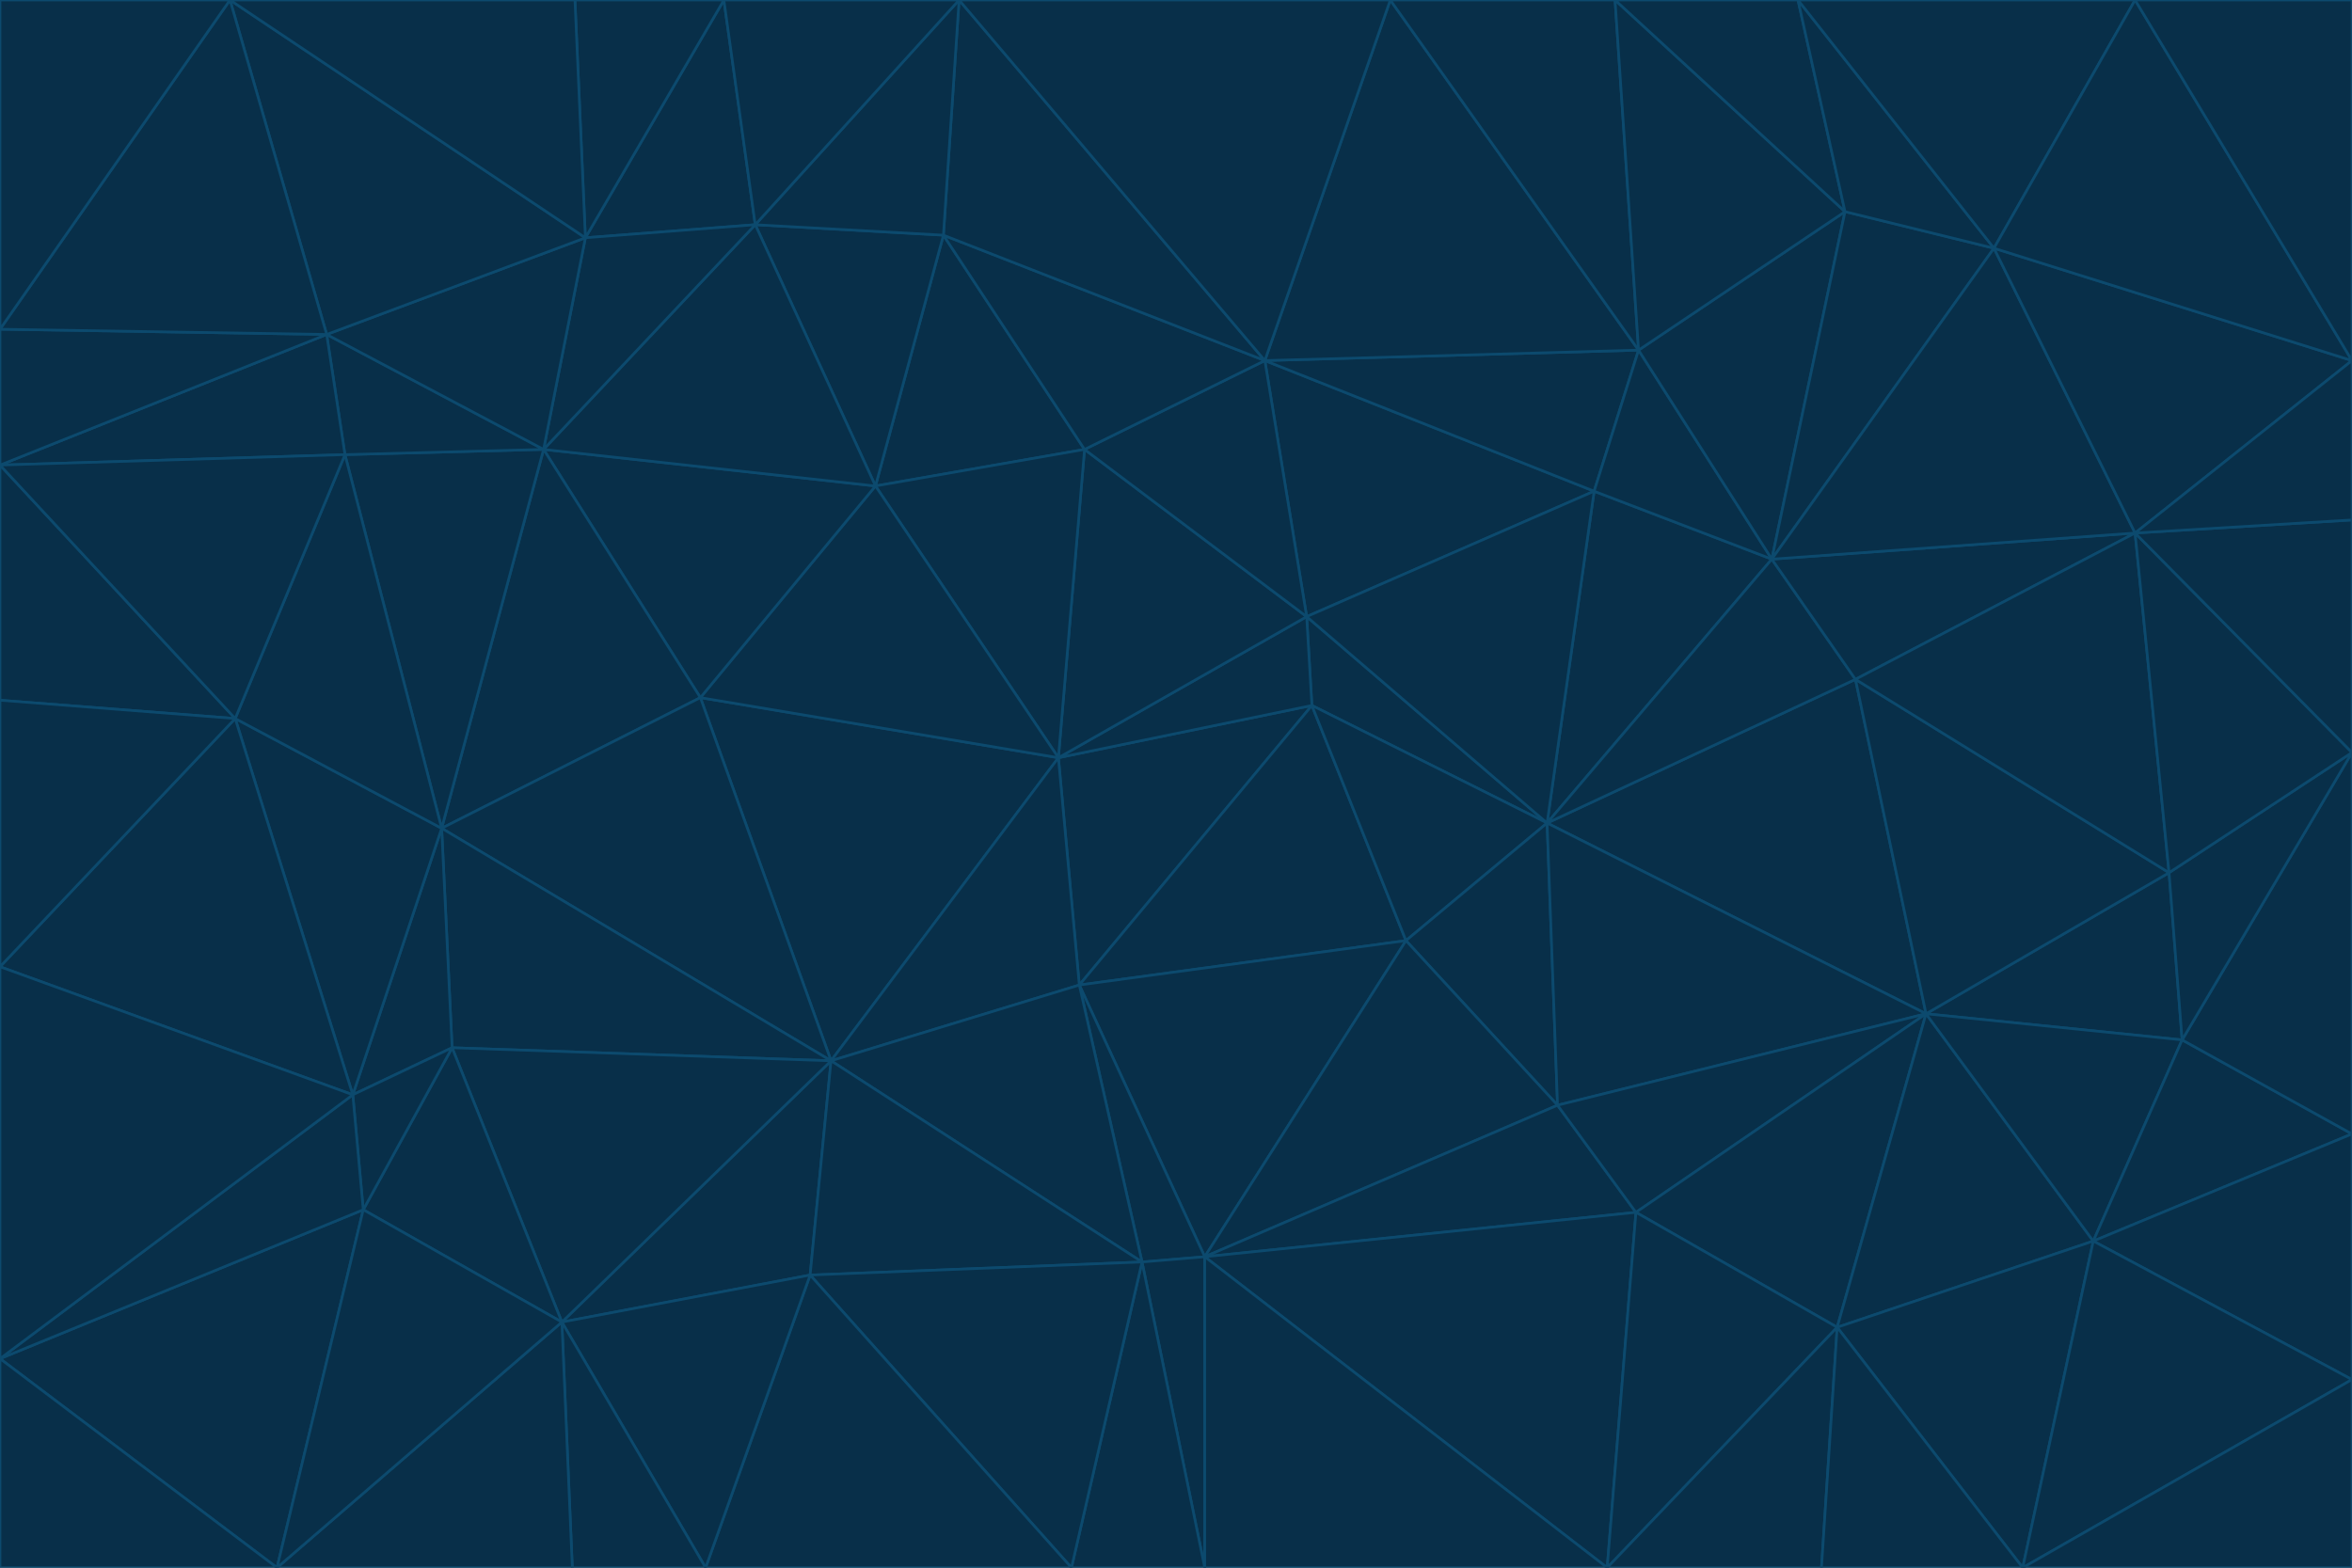<svg id="visual" viewBox="0 0 900 600" width="900" height="600" xmlns="http://www.w3.org/2000/svg" xmlns:xlink="http://www.w3.org/1999/xlink" version="1.1"><g stroke-width="1" stroke-linejoin="bevel"><path d="M405 290L413 377L502 270Z" fill="#082f49" stroke="#0c4a6e"></path><path d="M413 377L538 360L502 270Z" fill="#082f49" stroke="#0c4a6e"></path><path d="M592 315L500 236L502 270Z" fill="#082f49" stroke="#0c4a6e"></path><path d="M502 270L500 236L405 290Z" fill="#082f49" stroke="#0c4a6e"></path><path d="M538 360L592 315L502 270Z" fill="#082f49" stroke="#0c4a6e"></path><path d="M413 377L461 481L538 360Z" fill="#082f49" stroke="#0c4a6e"></path><path d="M538 360L596 423L592 315Z" fill="#082f49" stroke="#0c4a6e"></path><path d="M413 377L437 483L461 481Z" fill="#082f49" stroke="#0c4a6e"></path><path d="M461 481L596 423L538 360Z" fill="#082f49" stroke="#0c4a6e"></path><path d="M500 236L415 172L405 290Z" fill="#082f49" stroke="#0c4a6e"></path><path d="M268 267L318 406L405 290Z" fill="#082f49" stroke="#0c4a6e"></path><path d="M405 290L318 406L413 377Z" fill="#082f49" stroke="#0c4a6e"></path><path d="M413 377L318 406L437 483Z" fill="#082f49" stroke="#0c4a6e"></path><path d="M610 188L484 138L500 236Z" fill="#082f49" stroke="#0c4a6e"></path><path d="M500 236L484 138L415 172Z" fill="#082f49" stroke="#0c4a6e"></path><path d="M361 90L335 186L415 172Z" fill="#082f49" stroke="#0c4a6e"></path><path d="M415 172L335 186L405 290Z" fill="#082f49" stroke="#0c4a6e"></path><path d="M678 214L610 188L592 315Z" fill="#082f49" stroke="#0c4a6e"></path><path d="M592 315L610 188L500 236Z" fill="#082f49" stroke="#0c4a6e"></path><path d="M335 186L268 267L405 290Z" fill="#082f49" stroke="#0c4a6e"></path><path d="M461 481L626 464L596 423Z" fill="#082f49" stroke="#0c4a6e"></path><path d="M737 388L710 260L592 315Z" fill="#082f49" stroke="#0c4a6e"></path><path d="M215 506L310 488L318 406Z" fill="#082f49" stroke="#0c4a6e"></path><path d="M318 406L310 488L437 483Z" fill="#082f49" stroke="#0c4a6e"></path><path d="M710 260L678 214L592 315Z" fill="#082f49" stroke="#0c4a6e"></path><path d="M610 188L627 134L484 138Z" fill="#082f49" stroke="#0c4a6e"></path><path d="M678 214L627 134L610 188Z" fill="#082f49" stroke="#0c4a6e"></path><path d="M737 388L592 315L596 423Z" fill="#082f49" stroke="#0c4a6e"></path><path d="M678 214L706 81L627 134Z" fill="#082f49" stroke="#0c4a6e"></path><path d="M484 138L361 90L415 172Z" fill="#082f49" stroke="#0c4a6e"></path><path d="M335 186L208 172L268 267Z" fill="#082f49" stroke="#0c4a6e"></path><path d="M367 0L361 90L484 138Z" fill="#082f49" stroke="#0c4a6e"></path><path d="M437 483L461 600L461 481Z" fill="#082f49" stroke="#0c4a6e"></path><path d="M461 481L615 600L626 464Z" fill="#082f49" stroke="#0c4a6e"></path><path d="M410 600L461 600L437 483Z" fill="#082f49" stroke="#0c4a6e"></path><path d="M310 488L410 600L437 483Z" fill="#082f49" stroke="#0c4a6e"></path><path d="M626 464L737 388L596 423Z" fill="#082f49" stroke="#0c4a6e"></path><path d="M703 508L737 388L626 464Z" fill="#082f49" stroke="#0c4a6e"></path><path d="M208 172L169 317L268 267Z" fill="#082f49" stroke="#0c4a6e"></path><path d="M268 267L169 317L318 406Z" fill="#082f49" stroke="#0c4a6e"></path><path d="M361 90L289 86L335 186Z" fill="#082f49" stroke="#0c4a6e"></path><path d="M615 600L703 508L626 464Z" fill="#082f49" stroke="#0c4a6e"></path><path d="M169 317L173 401L318 406Z" fill="#082f49" stroke="#0c4a6e"></path><path d="M310 488L270 600L410 600Z" fill="#082f49" stroke="#0c4a6e"></path><path d="M289 86L208 172L335 186Z" fill="#082f49" stroke="#0c4a6e"></path><path d="M173 401L215 506L318 406Z" fill="#082f49" stroke="#0c4a6e"></path><path d="M461 600L615 600L461 481Z" fill="#082f49" stroke="#0c4a6e"></path><path d="M215 506L270 600L310 488Z" fill="#082f49" stroke="#0c4a6e"></path><path d="M627 134L532 0L484 138Z" fill="#082f49" stroke="#0c4a6e"></path><path d="M361 90L367 0L289 86Z" fill="#082f49" stroke="#0c4a6e"></path><path d="M277 0L224 91L289 86Z" fill="#082f49" stroke="#0c4a6e"></path><path d="M289 86L224 91L208 172Z" fill="#082f49" stroke="#0c4a6e"></path><path d="M208 172L132 174L169 317Z" fill="#082f49" stroke="#0c4a6e"></path><path d="M173 401L139 463L215 506Z" fill="#082f49" stroke="#0c4a6e"></path><path d="M215 506L219 600L270 600Z" fill="#082f49" stroke="#0c4a6e"></path><path d="M169 317L135 419L173 401Z" fill="#082f49" stroke="#0c4a6e"></path><path d="M90 275L135 419L169 317Z" fill="#082f49" stroke="#0c4a6e"></path><path d="M532 0L367 0L484 138Z" fill="#082f49" stroke="#0c4a6e"></path><path d="M763 95L706 81L678 214Z" fill="#082f49" stroke="#0c4a6e"></path><path d="M627 134L618 0L532 0Z" fill="#082f49" stroke="#0c4a6e"></path><path d="M817 204L678 214L710 260Z" fill="#082f49" stroke="#0c4a6e"></path><path d="M135 419L139 463L173 401Z" fill="#082f49" stroke="#0c4a6e"></path><path d="M615 600L697 600L703 508Z" fill="#082f49" stroke="#0c4a6e"></path><path d="M835 398L830 334L737 388Z" fill="#082f49" stroke="#0c4a6e"></path><path d="M706 81L618 0L627 134Z" fill="#082f49" stroke="#0c4a6e"></path><path d="M106 600L219 600L215 506Z" fill="#082f49" stroke="#0c4a6e"></path><path d="M125 128L132 174L208 172Z" fill="#082f49" stroke="#0c4a6e"></path><path d="M801 475L737 388L703 508Z" fill="#082f49" stroke="#0c4a6e"></path><path d="M737 388L830 334L710 260Z" fill="#082f49" stroke="#0c4a6e"></path><path d="M774 600L801 475L703 508Z" fill="#082f49" stroke="#0c4a6e"></path><path d="M830 334L817 204L710 260Z" fill="#082f49" stroke="#0c4a6e"></path><path d="M132 174L90 275L169 317Z" fill="#082f49" stroke="#0c4a6e"></path><path d="M0 520L106 600L139 463Z" fill="#082f49" stroke="#0c4a6e"></path><path d="M367 0L277 0L289 86Z" fill="#082f49" stroke="#0c4a6e"></path><path d="M224 91L125 128L208 172Z" fill="#082f49" stroke="#0c4a6e"></path><path d="M801 475L835 398L737 388Z" fill="#082f49" stroke="#0c4a6e"></path><path d="M817 204L763 95L678 214Z" fill="#082f49" stroke="#0c4a6e"></path><path d="M706 81L688 0L618 0Z" fill="#082f49" stroke="#0c4a6e"></path><path d="M88 0L125 128L224 91Z" fill="#082f49" stroke="#0c4a6e"></path><path d="M0 178L0 268L90 275Z" fill="#082f49" stroke="#0c4a6e"></path><path d="M763 95L688 0L706 81Z" fill="#082f49" stroke="#0c4a6e"></path><path d="M277 0L220 0L224 91Z" fill="#082f49" stroke="#0c4a6e"></path><path d="M697 600L774 600L703 508Z" fill="#082f49" stroke="#0c4a6e"></path><path d="M801 475L900 434L835 398Z" fill="#082f49" stroke="#0c4a6e"></path><path d="M900 434L900 288L835 398Z" fill="#082f49" stroke="#0c4a6e"></path><path d="M835 398L900 288L830 334Z" fill="#082f49" stroke="#0c4a6e"></path><path d="M830 334L900 288L817 204Z" fill="#082f49" stroke="#0c4a6e"></path><path d="M817 204L900 138L763 95Z" fill="#082f49" stroke="#0c4a6e"></path><path d="M0 520L139 463L135 419Z" fill="#082f49" stroke="#0c4a6e"></path><path d="M139 463L106 600L215 506Z" fill="#082f49" stroke="#0c4a6e"></path><path d="M900 528L900 434L801 475Z" fill="#082f49" stroke="#0c4a6e"></path><path d="M900 288L900 199L817 204Z" fill="#082f49" stroke="#0c4a6e"></path><path d="M763 95L817 0L688 0Z" fill="#082f49" stroke="#0c4a6e"></path><path d="M90 275L0 370L135 419Z" fill="#082f49" stroke="#0c4a6e"></path><path d="M0 268L0 370L90 275Z" fill="#082f49" stroke="#0c4a6e"></path><path d="M0 178L132 174L125 128Z" fill="#082f49" stroke="#0c4a6e"></path><path d="M0 178L90 275L132 174Z" fill="#082f49" stroke="#0c4a6e"></path><path d="M900 199L900 138L817 204Z" fill="#082f49" stroke="#0c4a6e"></path><path d="M774 600L900 528L801 475Z" fill="#082f49" stroke="#0c4a6e"></path><path d="M900 138L817 0L763 95Z" fill="#082f49" stroke="#0c4a6e"></path><path d="M0 126L0 178L125 128Z" fill="#082f49" stroke="#0c4a6e"></path><path d="M220 0L88 0L224 91Z" fill="#082f49" stroke="#0c4a6e"></path><path d="M0 370L0 520L135 419Z" fill="#082f49" stroke="#0c4a6e"></path><path d="M88 0L0 126L125 128Z" fill="#082f49" stroke="#0c4a6e"></path><path d="M774 600L900 600L900 528Z" fill="#082f49" stroke="#0c4a6e"></path><path d="M0 520L0 600L106 600Z" fill="#082f49" stroke="#0c4a6e"></path><path d="M900 138L900 0L817 0Z" fill="#082f49" stroke="#0c4a6e"></path><path d="M88 0L0 0L0 126Z" fill="#082f49" stroke="#0c4a6e"></path></g></svg>